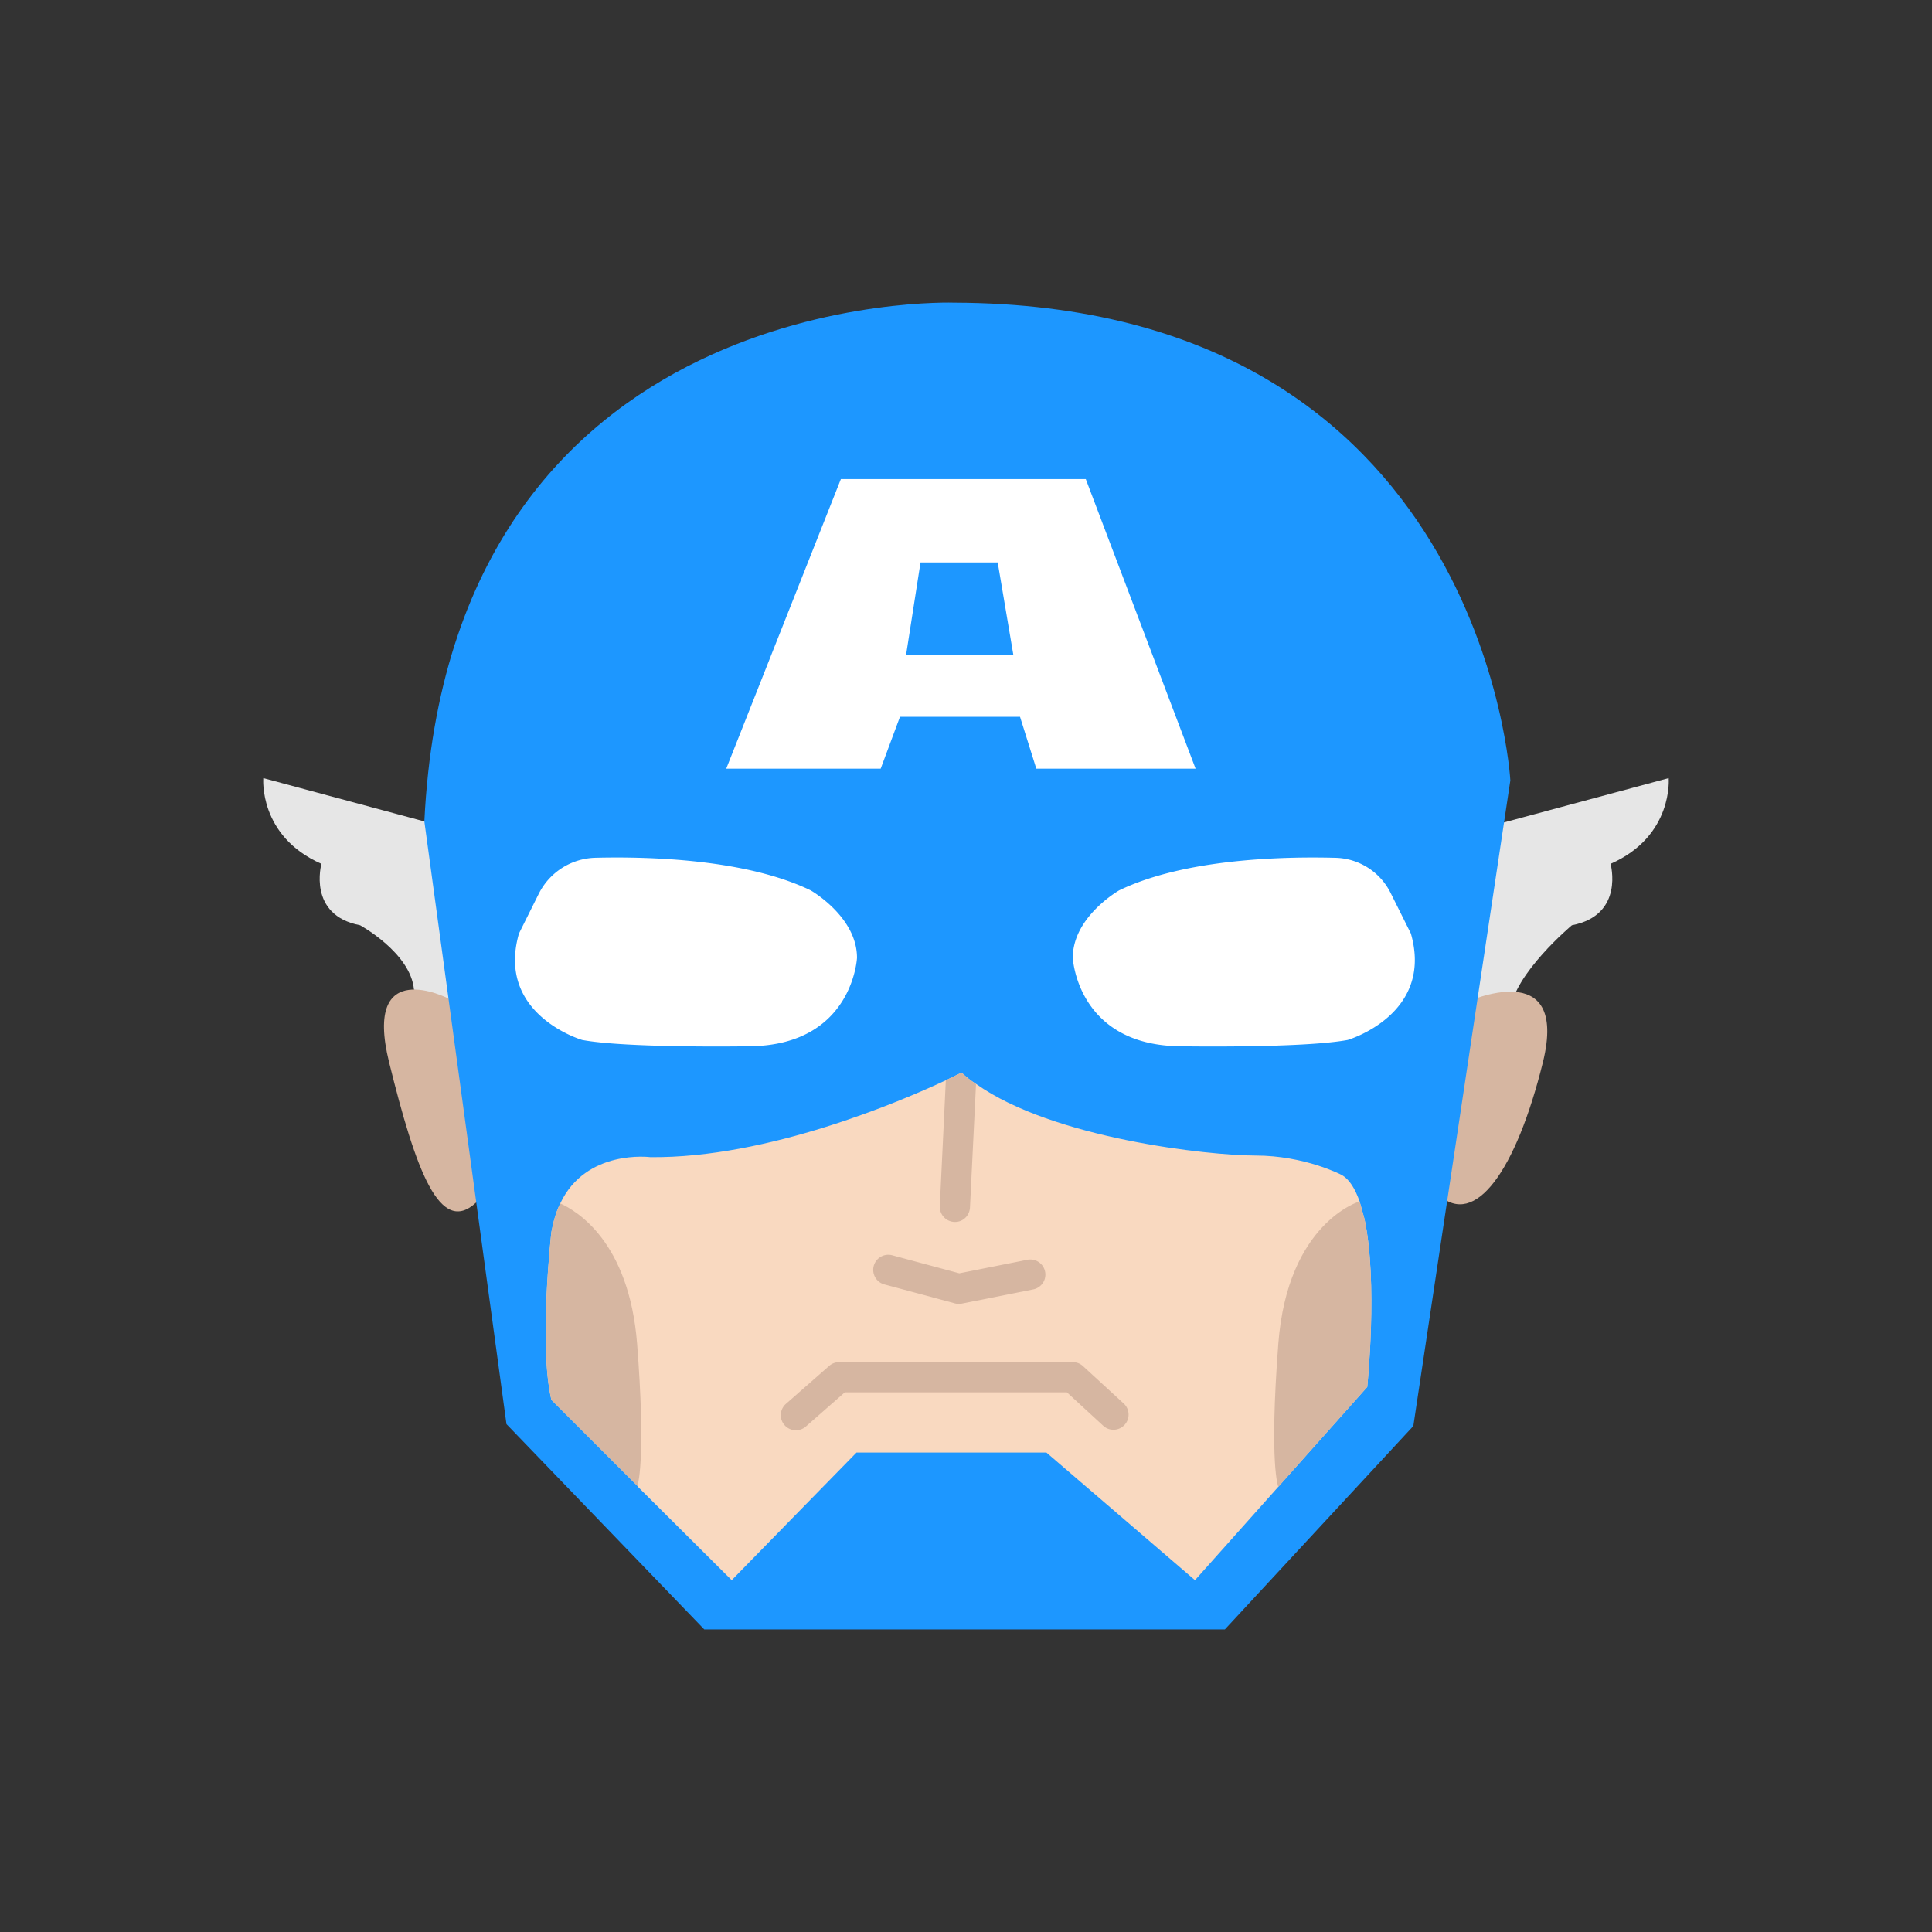 <svg xmlns="http://www.w3.org/2000/svg" viewBox="0 0 48 48"><rect x="0" y="0" width="48" height="48" fill="#333333" stroke="none"/><path fill="#e6e6e6" d="M6.542 19.332s-.124 1.44 1.444 2.13c0 0-.355 1.275.961 1.526 0 0 1.254.685 1.338 1.597l3.273 1.793.903-4.916-7.919-2.13zM41.458 19.332l-5.928 1.595-.723 4.182h2.718c.083-.911 1.528-2.121 1.528-2.121 1.316-.251.961-1.526.961-1.526 1.568-.69 1.444-2.13 1.444-2.13z"/><path fill="#d6b6a1" d="M11.833 29.873c-.903.844-1.5-.786-2.165-3.477s1.475-1.587 1.475-1.587l2.097 1.569-1.407 3.495zM35.74 29.68c.903.843 1.926-.593 2.592-3.284.665-2.691-1.92-1.492-1.92-1.492l-1.89 1.474 1.218 3.301z"/><path fill="#1d97ff" d="M23.71 7.52s-12.518-.463-13.167 12.888l2.04 14.974 4.914 5.1h12.935l4.682-5.053 2.41-16.04S36.877 7.565 23.71 7.52z"/><path fill="#fff" d="M13.386 22.205c.269-.537.81-.879 1.41-.894 1.337-.033 3.74.034 5.345.81 0 0 1.151.654 1.151 1.675 0 0-.104 2.172-2.669 2.198 0 0-3.035.052-4.16-.157 0 0-2.147-.628-1.57-2.643l.493-.99zM34.547 22.18a1.573 1.573 0 0 0-1.37-.868c-1.331-.035-3.755.027-5.372.809 0 0-1.152.654-1.152 1.675 0 0 .105 2.172 2.67 2.198 0 0 3.035.052 4.16-.157 0 0 2.146-.628 1.57-2.643l-.506-1.014z"/><path fill="#f9d9c0" d="M33.969 34.459l-2.21 2.48-2.07 2.32-3.69-3.17h-4.72l-3.1 3.17-2.34-2.33v-.01l-2.14-2.14c-.32-1.35 0-4.17 0-4.17.05-.27.12-.51.22-.71.64-1.36 2.24-1.15 2.24-1.15 2.92.03 6.23-1.39 7.34-1.91.25-.12.39-.19.39-.19.11.1.23.2.36.28 1.91 1.36 5.79 1.78 6.94 1.78 1.23 0 2.14.48 2.14.48.2.11.34.35.45.66l.12.43c.34 1.57.07 4.18.07 4.18z"/><path fill="#d6b6a1" d="M33.969 34.459l-2.21 2.48s-.23-.53 0-3.55c.23-3.02 2.02-3.54 2.02-3.54l.12.43c.34 1.57.07 4.18.07 4.18zM15.839 36.919l-2.14-2.14c-.32-1.35 0-4.17 0-4.17.05-.27.12-.51.22-.71.4.18 1.71.94 1.91 3.49.21 2.71.04 3.41.01 3.53z"/><path fill="#fff" d="M26.976 11.903h-6.085l-2.848 7.195h3.837l.48-1.29h2.982l.405 1.29h3.957l-2.728-7.195zM22.51 16.28l.36-2.306h1.918l.39 2.306H22.51z"/><g><path fill="#d6b6a1" d="M19.775 35.534a.374.374 0 0 1-.248-.656l1.073-.942a.373.373 0 0 1 .248-.094h5.805c.094 0 .185.035.254.099l1.025.942a.376.376 0 0 1-.508.553l-.917-.844h-5.518l-.967.849a.37.37 0 0 1-.247.093zM23.822 32.395a.364.364 0 0 1-.098-.013l-1.76-.473a.375.375 0 0 1 .195-.724l1.675.45 1.69-.336a.375.375 0 0 1 .146.736l-1.775.353a.38.38 0 0 1-.073.007zM24.249 26.929l-.15 3.07c-.01.2-.17.36-.37.36h-.02a.378.378 0 0 1-.36-.39l.15-3.13c.25-.12.39-.19.39-.19.11.1.23.2.36.28z"/></g></svg>